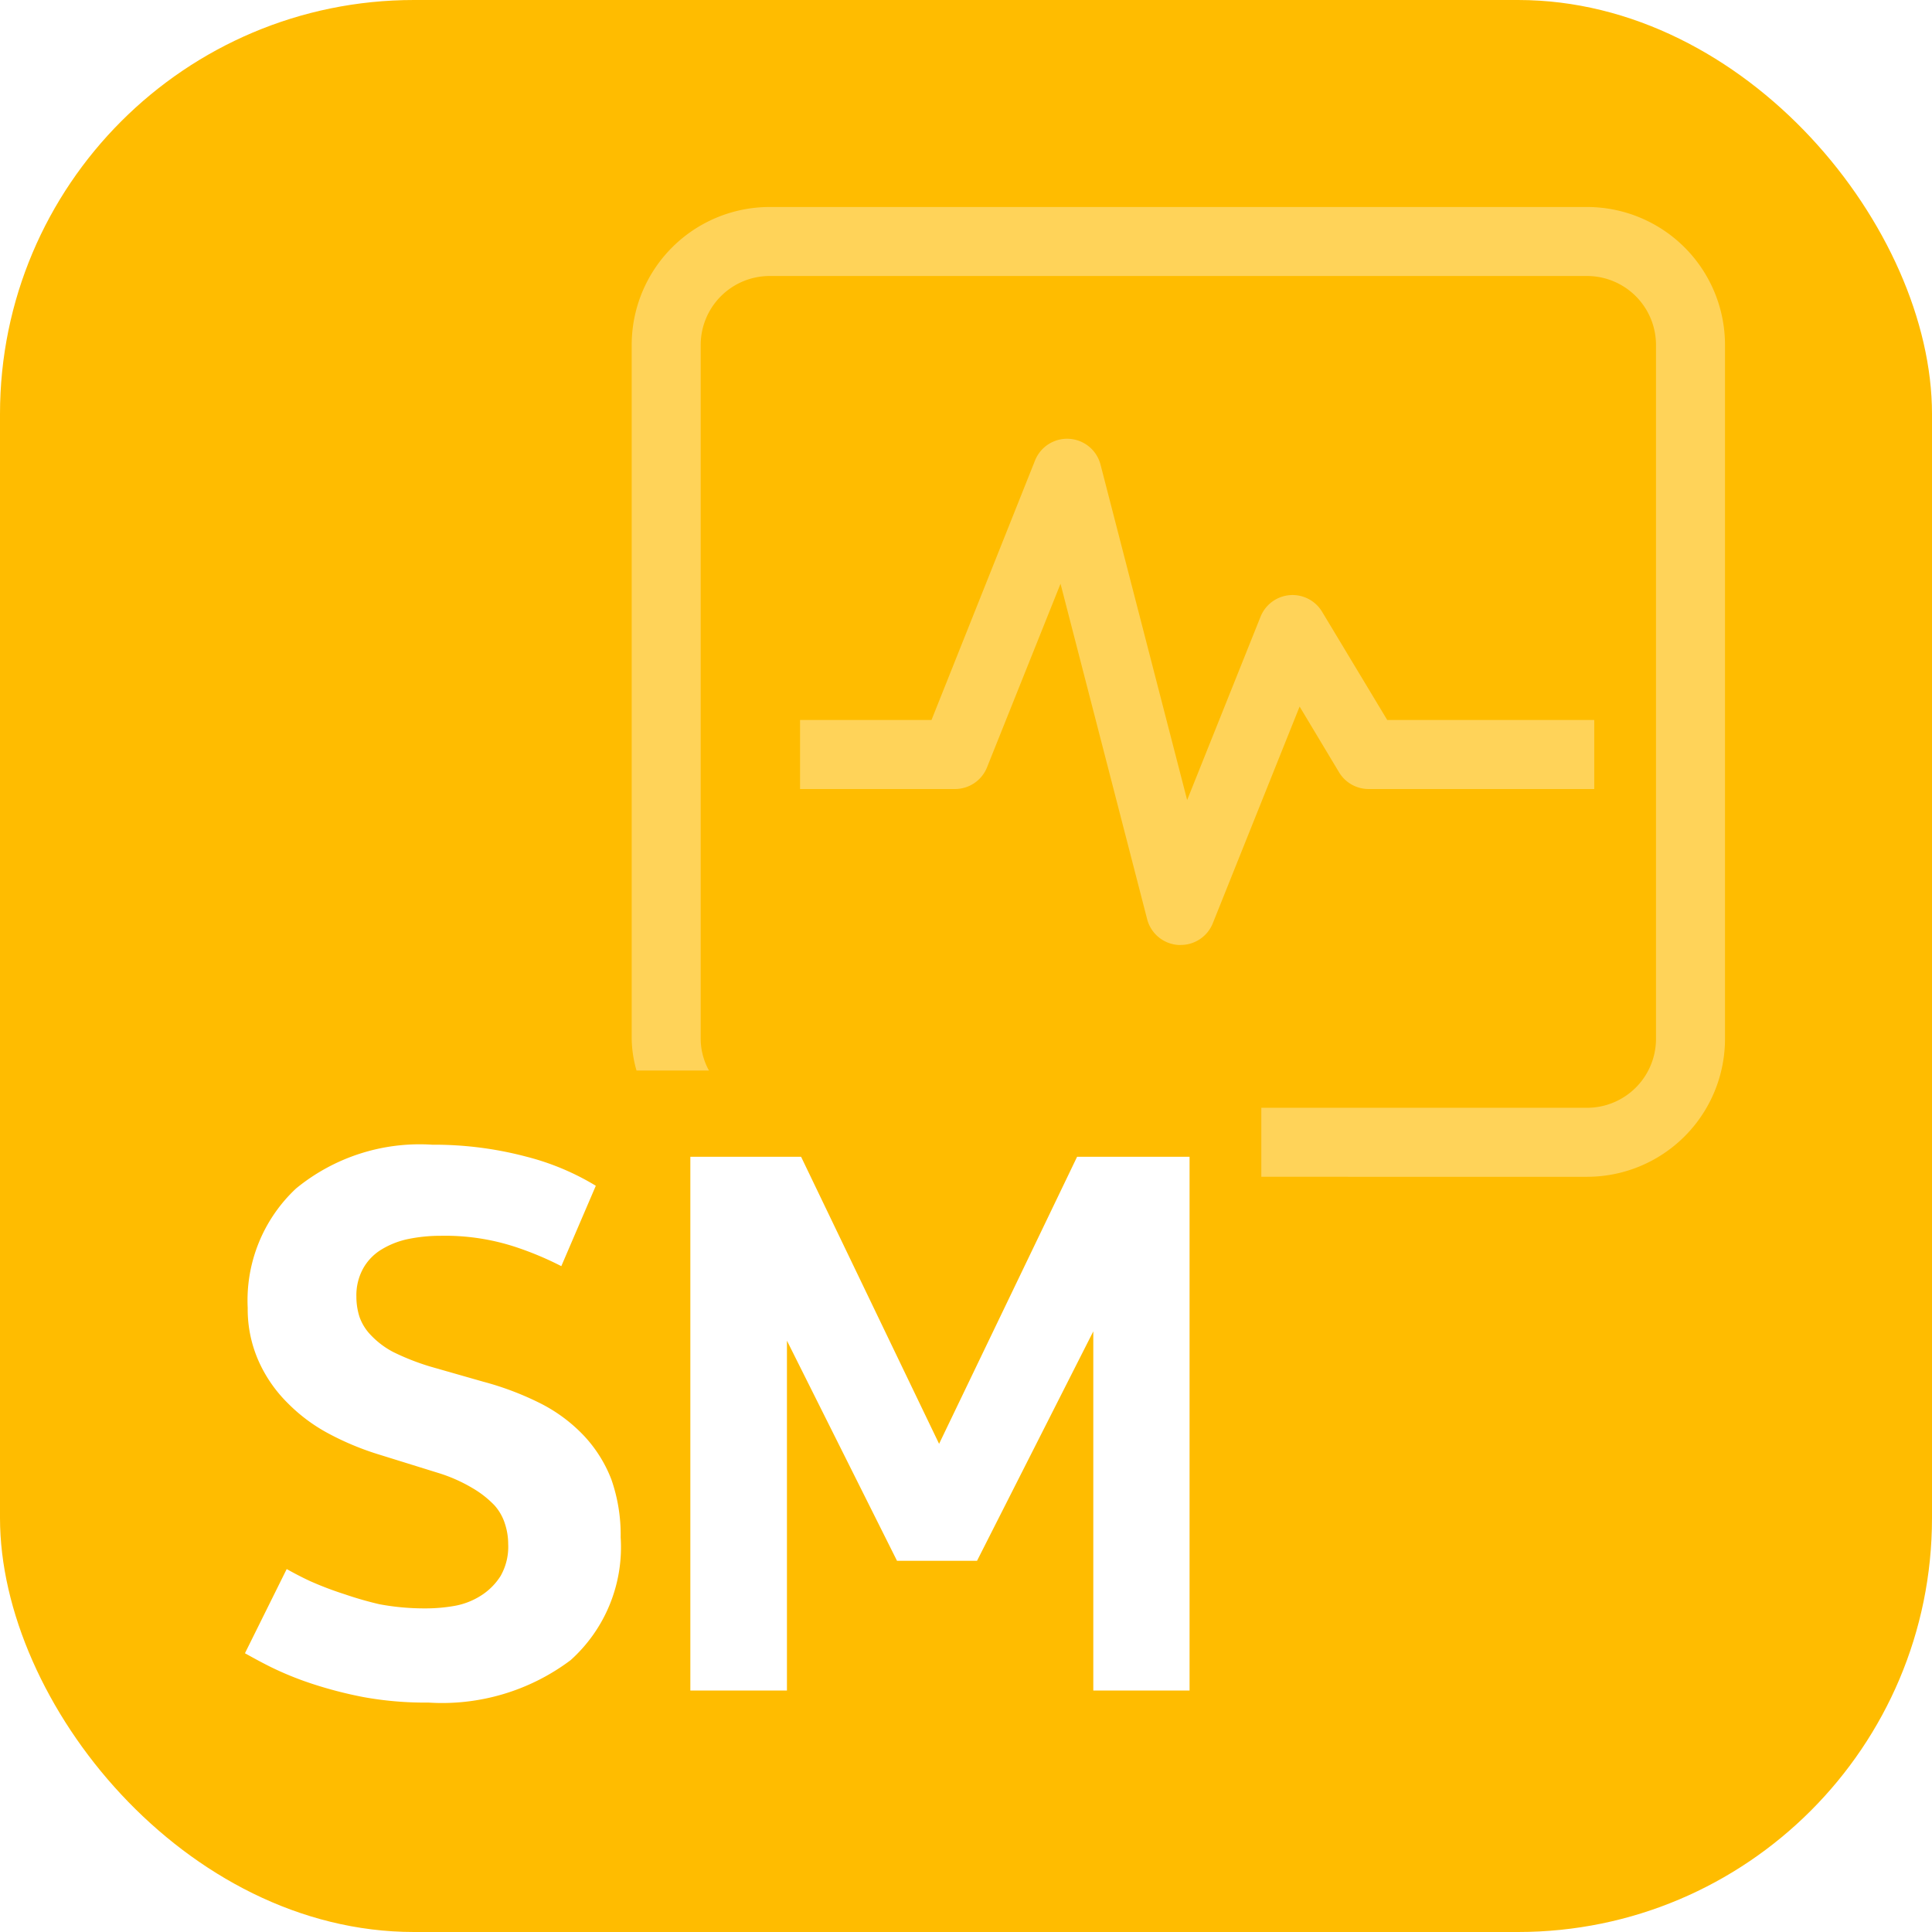 <svg id="a8a886f8-9501-4d94-8813-f1ec8427b753" data-name="SVG" xmlns="http://www.w3.org/2000/svg" width="56" height="56" viewBox="0 0 56 56"><defs><style>.d6fdc33f-e0dd-4dc8-8662-2c15b1282fae{fill:#ffbc00;}.\39 02d480c-6204-49ce-9daa-33659c7a0608,.a803c0a9-bff8-4c62-a70e-8274f7460b95{fill:#fff;}.\39 02d480c-6204-49ce-9daa-33659c7a0608{opacity:0.35;}</style></defs><title>app-ic_netact_mo_sm_56dp</title><rect class="d6fdc33f-e0dd-4dc8-8662-2c15b1282fae" width="56" height="56" rx="12" ry="12"/><path class="902d480c-6204-49ce-9daa-33659c7a0608" d="M37.67,20.48l-2.52,6.29a1,1,0,0,1-.93.62h-.07a1,1,0,0,1-.9-.75l-2.51-9.72-2.13,5.32a1,1,0,0,1-.93.63H23.19v-2H27l3-7.52a1,1,0,0,1,1-.63,1,1,0,0,1,.9.75l2.51,9.72,2.13-5.32a1,1,0,0,1,.85-.62,1,1,0,0,1,.93.48l1.89,3.14h6v2H39.66a1,1,0,0,1-.85-.49ZM46,6H22.31a4,4,0,0,0-4,4V30.11a3.47,3.47,0,0,0,.14.92h2.1a1.91,1.91,0,0,1-.24-.92V10a2,2,0,0,1,2-2H46a2,2,0,0,1,2,2V30.11a2,2,0,0,1-2,2H36.56v2H46a4,4,0,0,0,4-4V10A4,4,0,0,0,46,6Z"/><path class="a803c0a9-bff8-4c62-a70e-8274f7460b95" d="M10.92,42.14a8.15,8.15,0,0,1-1.4-.59,4.91,4.91,0,0,1-1.18-.88,4,4,0,0,1-.84-1.21,3.7,3.7,0,0,1-.32-1.55,4.44,4.44,0,0,1,1.4-3.46,5.65,5.65,0,0,1,3.95-1.27,10.44,10.44,0,0,1,2.74.35,7.38,7.38,0,0,1,2,.84l-1,2.33a9.35,9.35,0,0,0-1.34-.56,6.54,6.54,0,0,0-2.15-.32,4.66,4.66,0,0,0-.93.09,2.44,2.44,0,0,0-.78.3,1.5,1.5,0,0,0-.54.55,1.61,1.61,0,0,0-.2.82,1.92,1.92,0,0,0,.09.59,1.45,1.45,0,0,0,.33.53,2.46,2.46,0,0,0,.65.49,7,7,0,0,0,1.07.42l1.54.44a8.65,8.65,0,0,1,1.68.64,4.58,4.58,0,0,1,1.24.93,3.9,3.9,0,0,1,.79,1.26,4.85,4.85,0,0,1,.27,1.68,4.4,4.4,0,0,1-1.45,3.56,6.2,6.2,0,0,1-4.12,1.23,10,10,0,0,1-1.89-.16A12.06,12.06,0,0,1,9,48.79a9.38,9.38,0,0,1-1.15-.47c-.32-.16-.57-.3-.75-.4l1.21-2.44c.18.1.4.22.68.35a9.88,9.88,0,0,0,1,.38A10.14,10.14,0,0,0,11,46.5a7.07,7.07,0,0,0,1.33.12,4.81,4.81,0,0,0,.83-.07,2.11,2.11,0,0,0,.78-.3,1.82,1.82,0,0,0,.57-.57,1.71,1.71,0,0,0,.22-.93,1.88,1.88,0,0,0-.09-.57,1.46,1.46,0,0,0-.31-.55,2.91,2.91,0,0,0-.64-.5,4.55,4.55,0,0,0-1-.44Zm23.56-8.61V49H31.69V38.59l-3.37,6.65H26l-3.19-6.38V49h-2.8V33.53h3.21l4,8.32,4-8.32Z"/></svg>